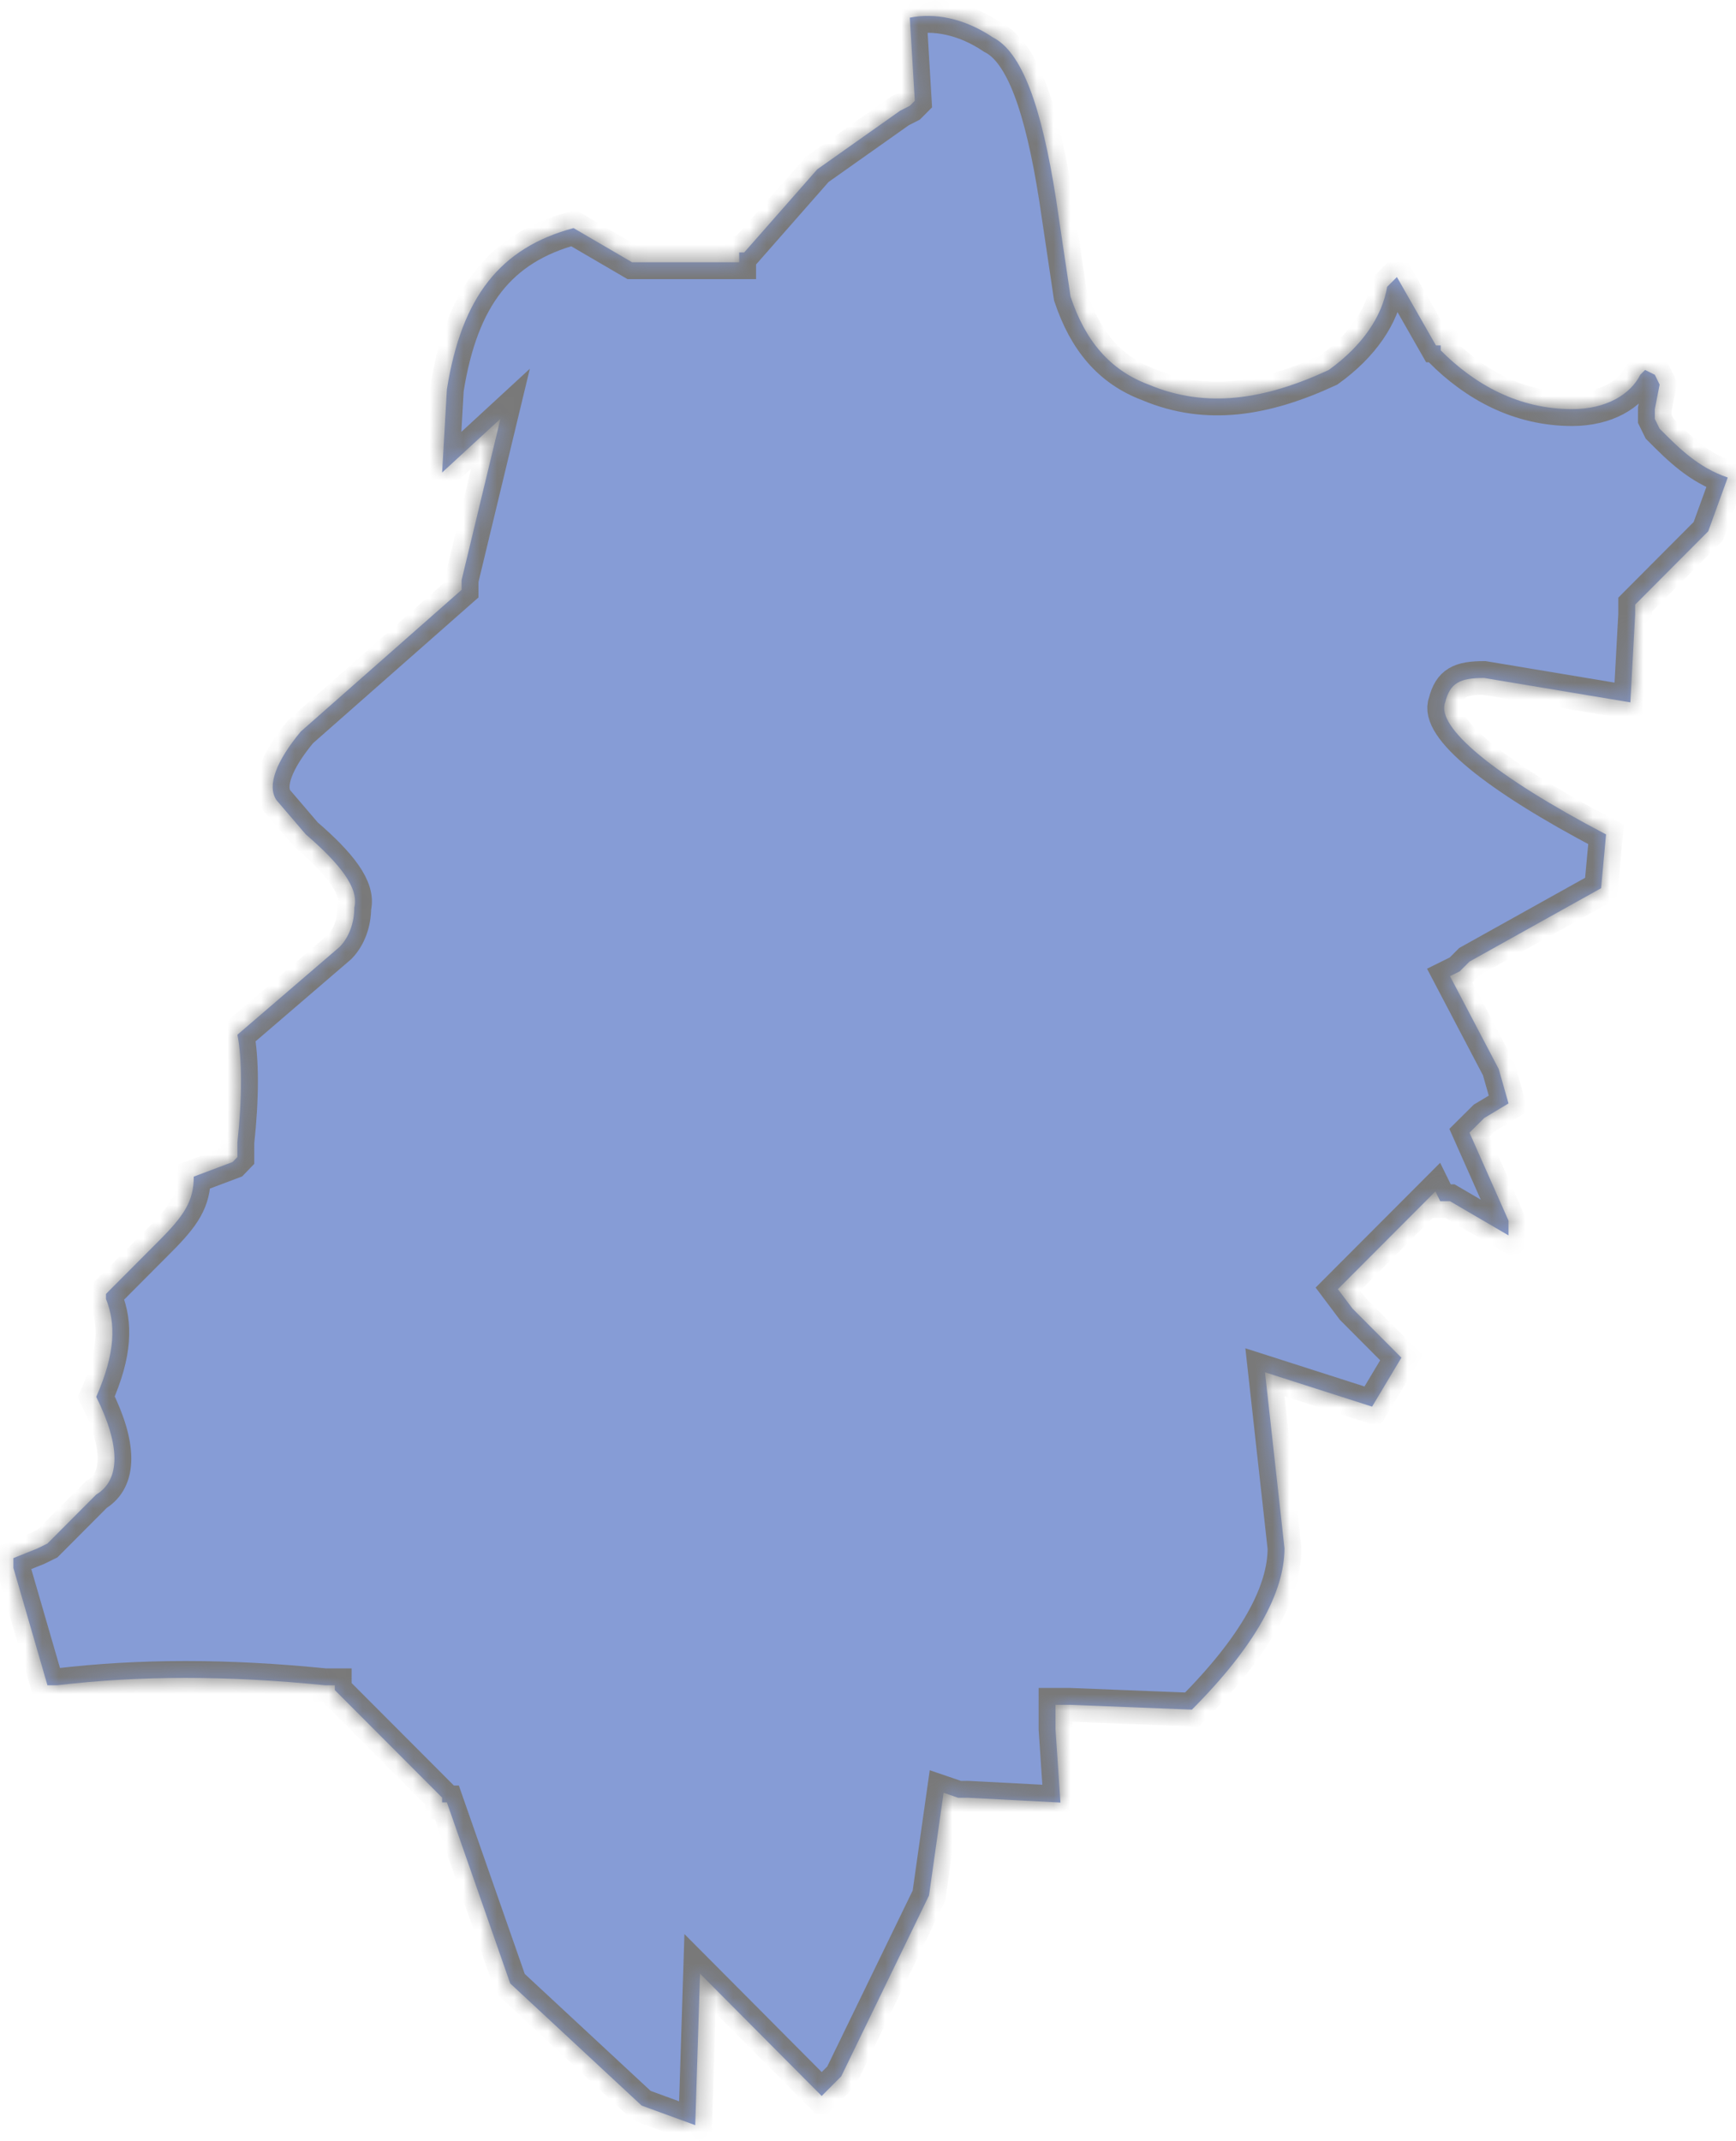 ﻿<?xml version="1.0" encoding="utf-8"?>
<svg version="1.1" xmlns:xlink="http://www.w3.org/1999/xlink" width="103px" height="127px" xmlns="http://www.w3.org/2000/svg">
  <defs>
    <mask fill="white" id="clip39">
      <path d="M 54.276 5.981  L 53.982 6.276  L 53.403 6.572  L 48.488 10.047  L 44.153 14.979  L 43.858 14.979  L 43.858 15.56  L 37.502 15.56  L 34.029 13.532  C 29.693 14.694  27.388 17.598  26.515 23.101  L 26.231 28.034  L 29.693 24.844  L 27.388 34.413  L 27.388 34.699  L 27.388 34.994  L 17.844 43.402  C 16.402 45.144  15.823 46.601  16.402 47.467  L 18.138 49.496  C 20.159 51.238  21.316 52.685  21.022 53.847  C 21.022 54.713  20.728 55.58  20.159 56.17  L 14.086 61.388  C 14.371 62.835  14.371 65.159  14.086 67.778  L 14.086 68.644  L 13.802 68.939  L 11.497 69.806  C 11.497 71.253  10.918 72.119  9.466 73.576  L 6.288 76.766  L 6.288 77.061  C 6.867 78.509  6.867 80.251  5.709 82.87  C 7.151 85.764  7.151 87.802  5.709 88.669  L 2.815 91.573  L 2.237 91.858  L 0.795 92.439  L 0.795 93.02  L 2.815 99.981  L 3.394 99.981  C 8.309 99.4  13.518 99.4  19.286 99.981  L 19.864 99.981  L 19.864 100.266  L 26.231 106.646  L 26.231 106.931  L 26.515 106.931  L 30.272 117.672  L 38.071 124.918  L 41.249 126.079  L 41.534 117.091  L 48.753 124.347  L 49.911 123.185  L 55.12 112.454  L 55.983 106.36  L 56.846 106.655  L 57.425 106.655  L 62.918 106.941  L 62.624 102.589  L 62.624 101.723  L 62.624 101.142  L 63.487 101.142  L 70.717 101.428  C 74.474 97.657  76.21 94.467  76.21 91.849  L 75.053 81.413  L 81.409 83.451  L 83.146 80.547  L 80.252 77.642  L 79.379 76.481  L 85.166 70.682  L 85.451 71.263  L 86.03 71.263  L 89.502 73.291  L 89.502 72.415  L 87.187 67.197  L 88.06 66.33  L 89.502 65.464  L 88.923 63.426  L 86.03 57.913  L 86.608 57.627  L 87.187 57.047  L 94.995 52.695  L 95.29 49.505  C 88.639 46.02  85.176 43.126  85.745 41.669  C 86.039 40.507  86.618 40.222  88.06 40.222  L 96.732 41.669  L 97.016 36.451  L 97.016 35.87  L 101.352 31.519  L 102.51 28.329  C 100.773 27.748  99.616 26.586  98.468 25.434  L 98.184 24.854  L 98.184 24.273  L 98.468 22.816  L 98.184 22.235  L 97.605 21.949  L 97.32 22.235  C 96.742 23.397  95.3 24.273  93.279 24.273  C 90.1 24.273  87.501 22.816  85.48 20.788  L 85.48 20.492  L 85.196 20.492  L 82.881 16.436  L 82.302 17.017  C 82.008 18.75  80.86 20.492  78.839 21.949  C 75.082 23.692  71.61 24.273  68.147 22.816  C 65.832 21.949  64.39 20.207  63.517 17.598  L 62.653 11.789  C 61.79 6.276  60.633 3.086  58.896 2.21  C 57.16 1.048  55.424 0.763  53.982 1.048  L 54.276 5.981  Z " fill-rule="evenodd" />
    </mask>
  </defs>
  <g transform="matrix(1 0 0 1 -1277 -753 )">
    <path d="M 54.276 5.981  L 53.982 6.276  L 53.403 6.572  L 48.488 10.047  L 44.153 14.979  L 43.858 14.979  L 43.858 15.56  L 37.502 15.56  L 34.029 13.532  C 29.693 14.694  27.388 17.598  26.515 23.101  L 26.231 28.034  L 29.693 24.844  L 27.388 34.413  L 27.388 34.699  L 27.388 34.994  L 17.844 43.402  C 16.402 45.144  15.823 46.601  16.402 47.467  L 18.138 49.496  C 20.159 51.238  21.316 52.685  21.022 53.847  C 21.022 54.713  20.728 55.58  20.159 56.17  L 14.086 61.388  C 14.371 62.835  14.371 65.159  14.086 67.778  L 14.086 68.644  L 13.802 68.939  L 11.497 69.806  C 11.497 71.253  10.918 72.119  9.466 73.576  L 6.288 76.766  L 6.288 77.061  C 6.867 78.509  6.867 80.251  5.709 82.87  C 7.151 85.764  7.151 87.802  5.709 88.669  L 2.815 91.573  L 2.237 91.858  L 0.795 92.439  L 0.795 93.02  L 2.815 99.981  L 3.394 99.981  C 8.309 99.4  13.518 99.4  19.286 99.981  L 19.864 99.981  L 19.864 100.266  L 26.231 106.646  L 26.231 106.931  L 26.515 106.931  L 30.272 117.672  L 38.071 124.918  L 41.249 126.079  L 41.534 117.091  L 48.753 124.347  L 49.911 123.185  L 55.12 112.454  L 55.983 106.36  L 56.846 106.655  L 57.425 106.655  L 62.918 106.941  L 62.624 102.589  L 62.624 101.723  L 62.624 101.142  L 63.487 101.142  L 70.717 101.428  C 74.474 97.657  76.21 94.467  76.21 91.849  L 75.053 81.413  L 81.409 83.451  L 83.146 80.547  L 80.252 77.642  L 79.379 76.481  L 85.166 70.682  L 85.451 71.263  L 86.03 71.263  L 89.502 73.291  L 89.502 72.415  L 87.187 67.197  L 88.06 66.33  L 89.502 65.464  L 88.923 63.426  L 86.03 57.913  L 86.608 57.627  L 87.187 57.047  L 94.995 52.695  L 95.29 49.505  C 88.639 46.02  85.176 43.126  85.745 41.669  C 86.039 40.507  86.618 40.222  88.06 40.222  L 96.732 41.669  L 97.016 36.451  L 97.016 35.87  L 101.352 31.519  L 102.51 28.329  C 100.773 27.748  99.616 26.586  98.468 25.434  L 98.184 24.854  L 98.184 24.273  L 98.468 22.816  L 98.184 22.235  L 97.605 21.949  L 97.32 22.235  C 96.742 23.397  95.3 24.273  93.279 24.273  C 90.1 24.273  87.501 22.816  85.48 20.788  L 85.48 20.492  L 85.196 20.492  L 82.881 16.436  L 82.302 17.017  C 82.008 18.75  80.86 20.492  78.839 21.949  C 75.082 23.692  71.61 24.273  68.147 22.816  C 65.832 21.949  64.39 20.207  63.517 17.598  L 62.653 11.789  C 61.79 6.276  60.633 3.086  58.896 2.21  C 57.16 1.048  55.424 0.763  53.982 1.048  L 54.276 5.981  Z " fill-rule="nonzero" fill="#0533aa" stroke="none" fill-opacity="0.482" transform="matrix(1 0 0 1 1277 753 )" />
    <path d="M 54.276 5.981  L 53.982 6.276  L 53.403 6.572  L 48.488 10.047  L 44.153 14.979  L 43.858 14.979  L 43.858 15.56  L 37.502 15.56  L 34.029 13.532  C 29.693 14.694  27.388 17.598  26.515 23.101  L 26.231 28.034  L 29.693 24.844  L 27.388 34.413  L 27.388 34.699  L 27.388 34.994  L 17.844 43.402  C 16.402 45.144  15.823 46.601  16.402 47.467  L 18.138 49.496  C 20.159 51.238  21.316 52.685  21.022 53.847  C 21.022 54.713  20.728 55.58  20.159 56.17  L 14.086 61.388  C 14.371 62.835  14.371 65.159  14.086 67.778  L 14.086 68.644  L 13.802 68.939  L 11.497 69.806  C 11.497 71.253  10.918 72.119  9.466 73.576  L 6.288 76.766  L 6.288 77.061  C 6.867 78.509  6.867 80.251  5.709 82.87  C 7.151 85.764  7.151 87.802  5.709 88.669  L 2.815 91.573  L 2.237 91.858  L 0.795 92.439  L 0.795 93.02  L 2.815 99.981  L 3.394 99.981  C 8.309 99.4  13.518 99.4  19.286 99.981  L 19.864 99.981  L 19.864 100.266  L 26.231 106.646  L 26.231 106.931  L 26.515 106.931  L 30.272 117.672  L 38.071 124.918  L 41.249 126.079  L 41.534 117.091  L 48.753 124.347  L 49.911 123.185  L 55.12 112.454  L 55.983 106.36  L 56.846 106.655  L 57.425 106.655  L 62.918 106.941  L 62.624 102.589  L 62.624 101.723  L 62.624 101.142  L 63.487 101.142  L 70.717 101.428  C 74.474 97.657  76.21 94.467  76.21 91.849  L 75.053 81.413  L 81.409 83.451  L 83.146 80.547  L 80.252 77.642  L 79.379 76.481  L 85.166 70.682  L 85.451 71.263  L 86.03 71.263  L 89.502 73.291  L 89.502 72.415  L 87.187 67.197  L 88.06 66.33  L 89.502 65.464  L 88.923 63.426  L 86.03 57.913  L 86.608 57.627  L 87.187 57.047  L 94.995 52.695  L 95.29 49.505  C 88.639 46.02  85.176 43.126  85.745 41.669  C 86.039 40.507  86.618 40.222  88.06 40.222  L 96.732 41.669  L 97.016 36.451  L 97.016 35.87  L 101.352 31.519  L 102.51 28.329  C 100.773 27.748  99.616 26.586  98.468 25.434  L 98.184 24.854  L 98.184 24.273  L 98.468 22.816  L 98.184 22.235  L 97.605 21.949  L 97.32 22.235  C 96.742 23.397  95.3 24.273  93.279 24.273  C 90.1 24.273  87.501 22.816  85.48 20.788  L 85.48 20.492  L 85.196 20.492  L 82.881 16.436  L 82.302 17.017  C 82.008 18.75  80.86 20.492  78.839 21.949  C 75.082 23.692  71.61 24.273  68.147 22.816  C 65.832 21.949  64.39 20.207  63.517 17.598  L 62.653 11.789  C 61.79 6.276  60.633 3.086  58.896 2.21  C 57.16 1.048  55.424 0.763  53.982 1.048  L 54.276 5.981  Z " stroke-width="2" stroke="#797979" fill="none" transform="matrix(1 0 0 1 1277 753 )" mask="url(#clip39)" />
  </g>
</svg>